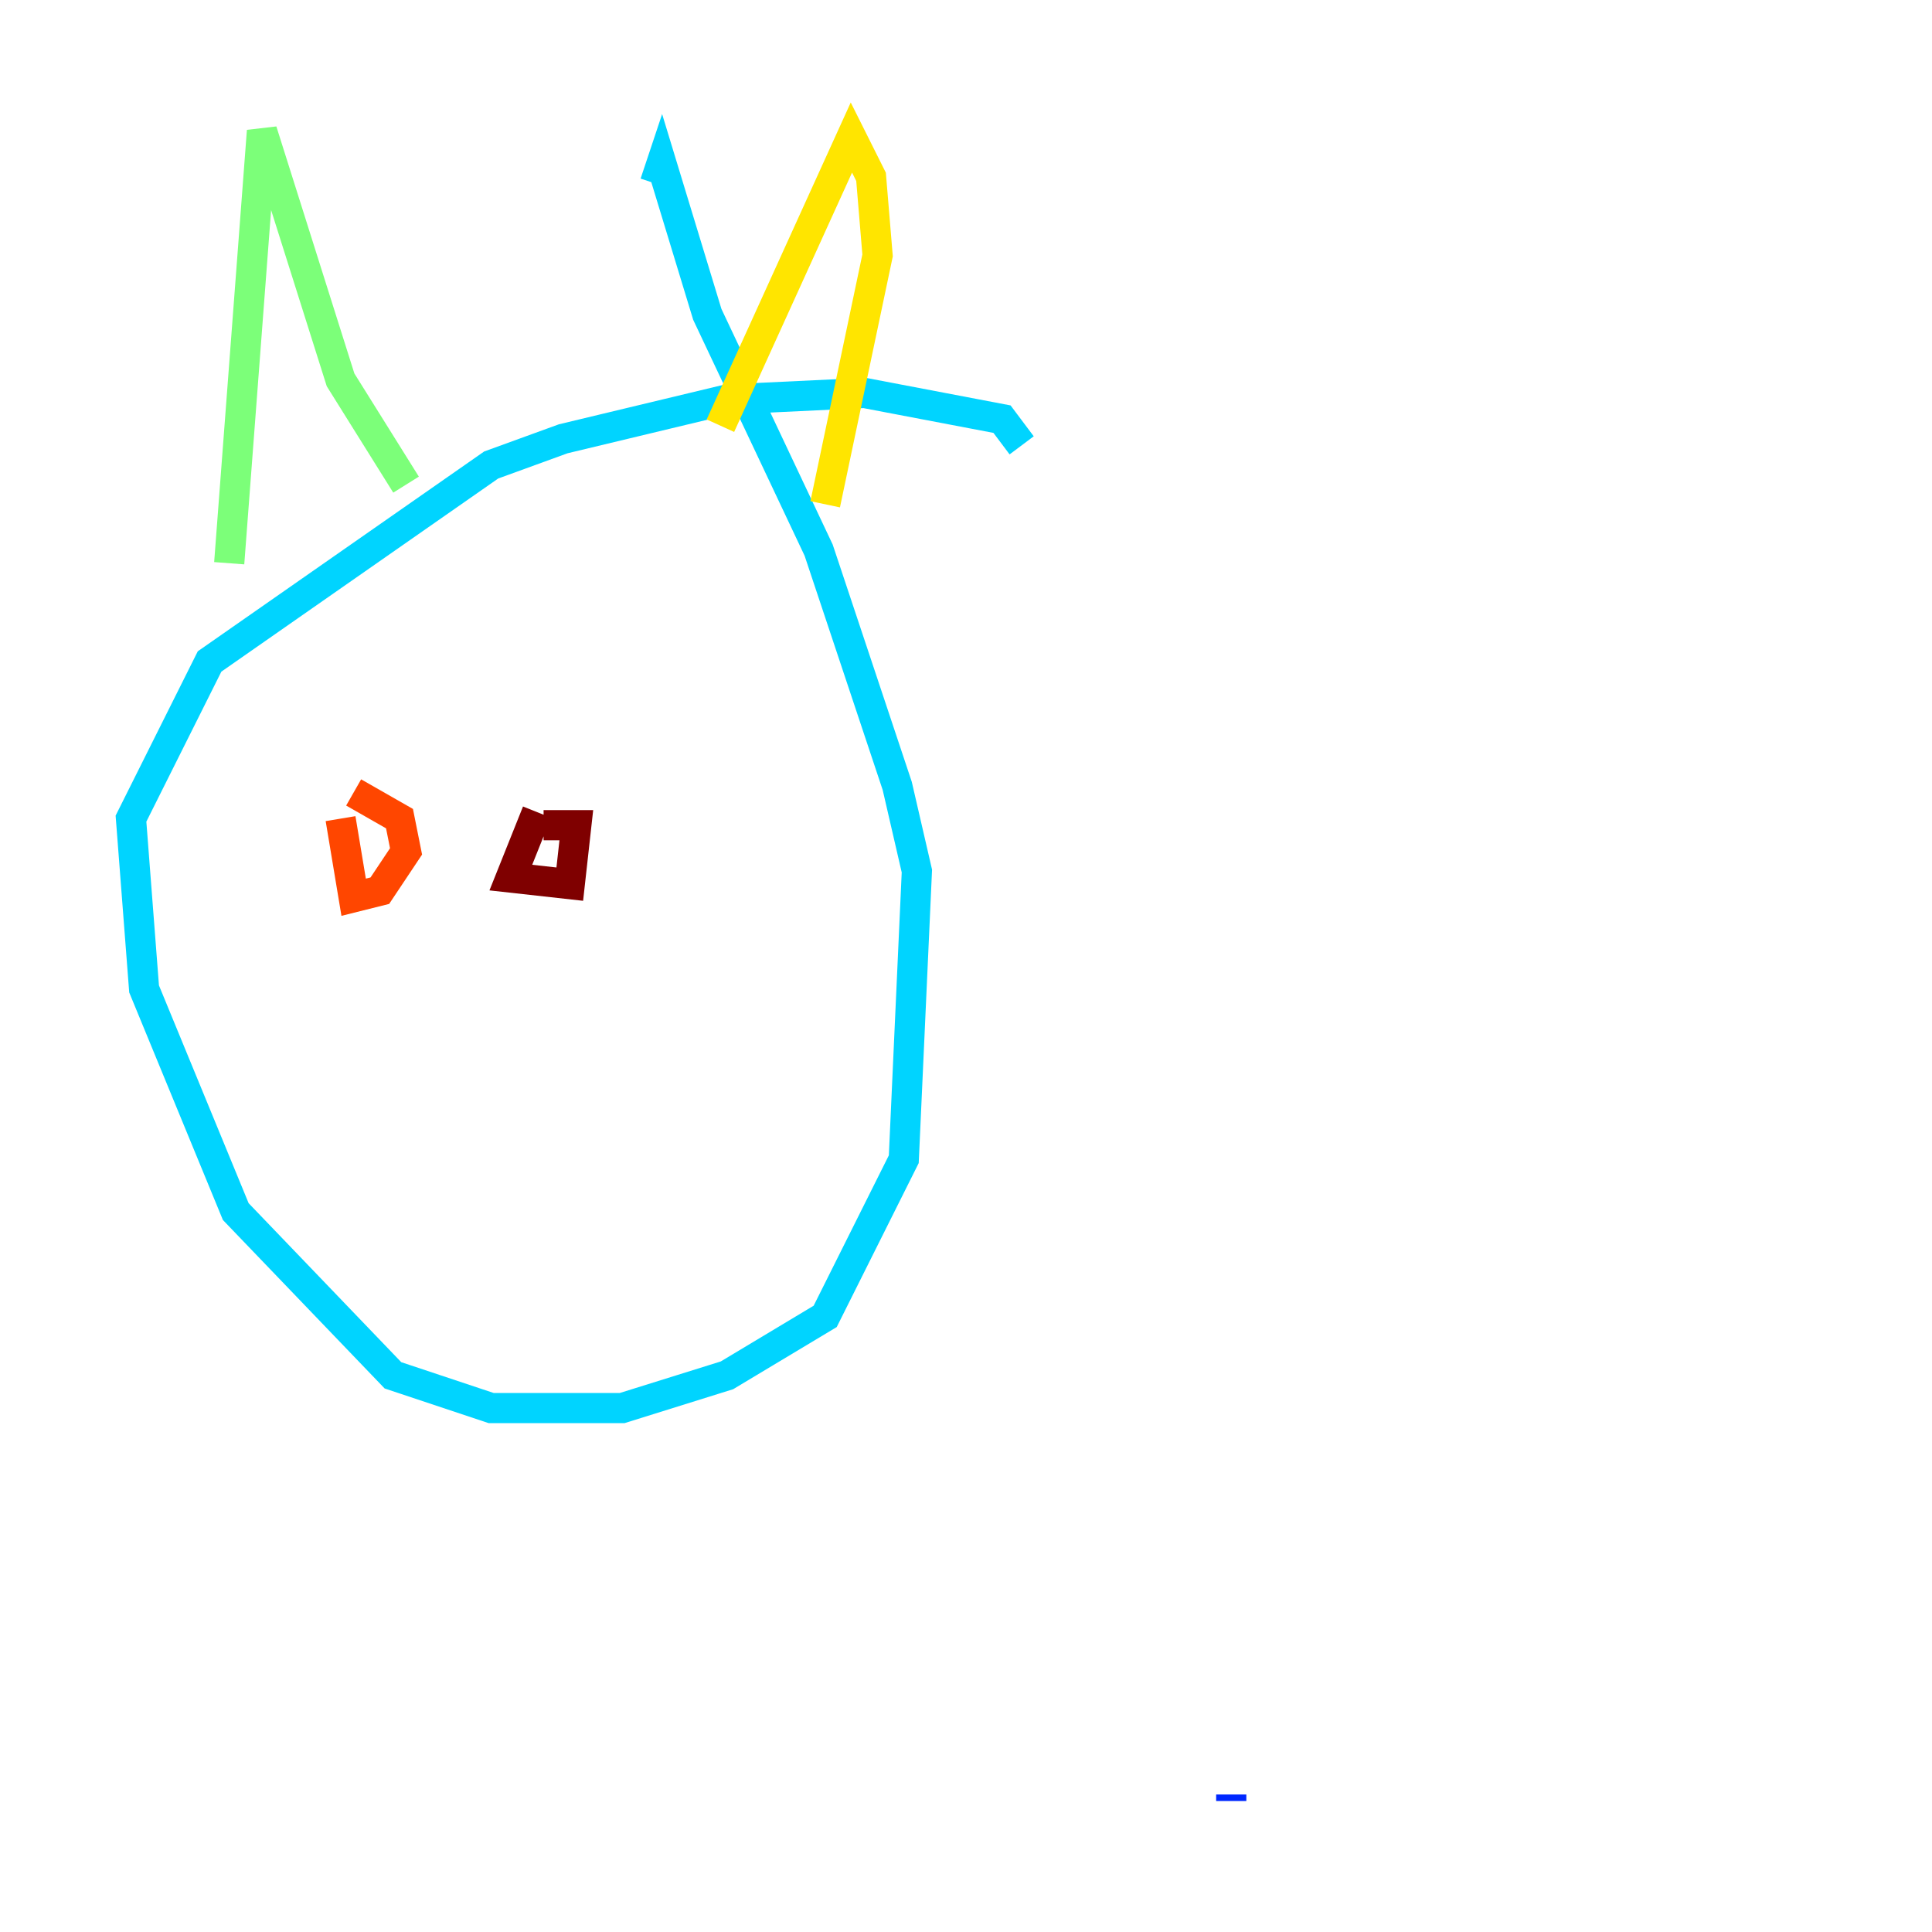 <?xml version="1.0" encoding="utf-8" ?>
<svg baseProfile="tiny" height="128" version="1.2" viewBox="0,0,128,128" width="128" xmlns="http://www.w3.org/2000/svg" xmlns:ev="http://www.w3.org/2001/xml-events" xmlns:xlink="http://www.w3.org/1999/xlink"><defs /><polyline fill="none" points="81.573,119.322 81.573,119.322" stroke="#00007f" stroke-width="2" /><polyline fill="none" points="81.573,119.322 81.573,118.888" stroke="#0028ff" stroke-width="2" /><polyline fill="none" points="67.688,29.505 66.386,27.77 57.275,26.034 48.163,26.468 37.315,29.071 32.542,30.807 13.885,43.824 8.678,54.237 9.546,65.519 15.62,80.271 26.034,91.119 32.542,93.288 41.22,93.288 48.163,91.119 54.671,87.214 59.878,76.8 60.746,57.709 59.444,52.068 54.237,36.447 46.861,20.827 43.824,10.848 43.39,12.149" stroke="#00d4ff" stroke-width="2" /><polyline fill="none" points="15.186,37.315 17.356,8.678 22.563,25.166 26.902,32.108" stroke="#7cff79" stroke-width="2" /><polyline fill="none" points="47.729,28.203 56.407,9.112 57.709,11.715 58.142,16.922 54.671,33.41" stroke="#ffe500" stroke-width="2" /><polyline fill="none" points="22.563,54.237 23.43,59.444 25.166,59.01 26.902,56.407 26.468,54.237 23.43,52.502" stroke="#ff4600" stroke-width="2" /><polyline fill="none" points="35.58,53.803 33.844,58.142 37.749,58.576 38.183,54.671 36.014,54.671" stroke="#7f0000" stroke-width="2" /></svg>